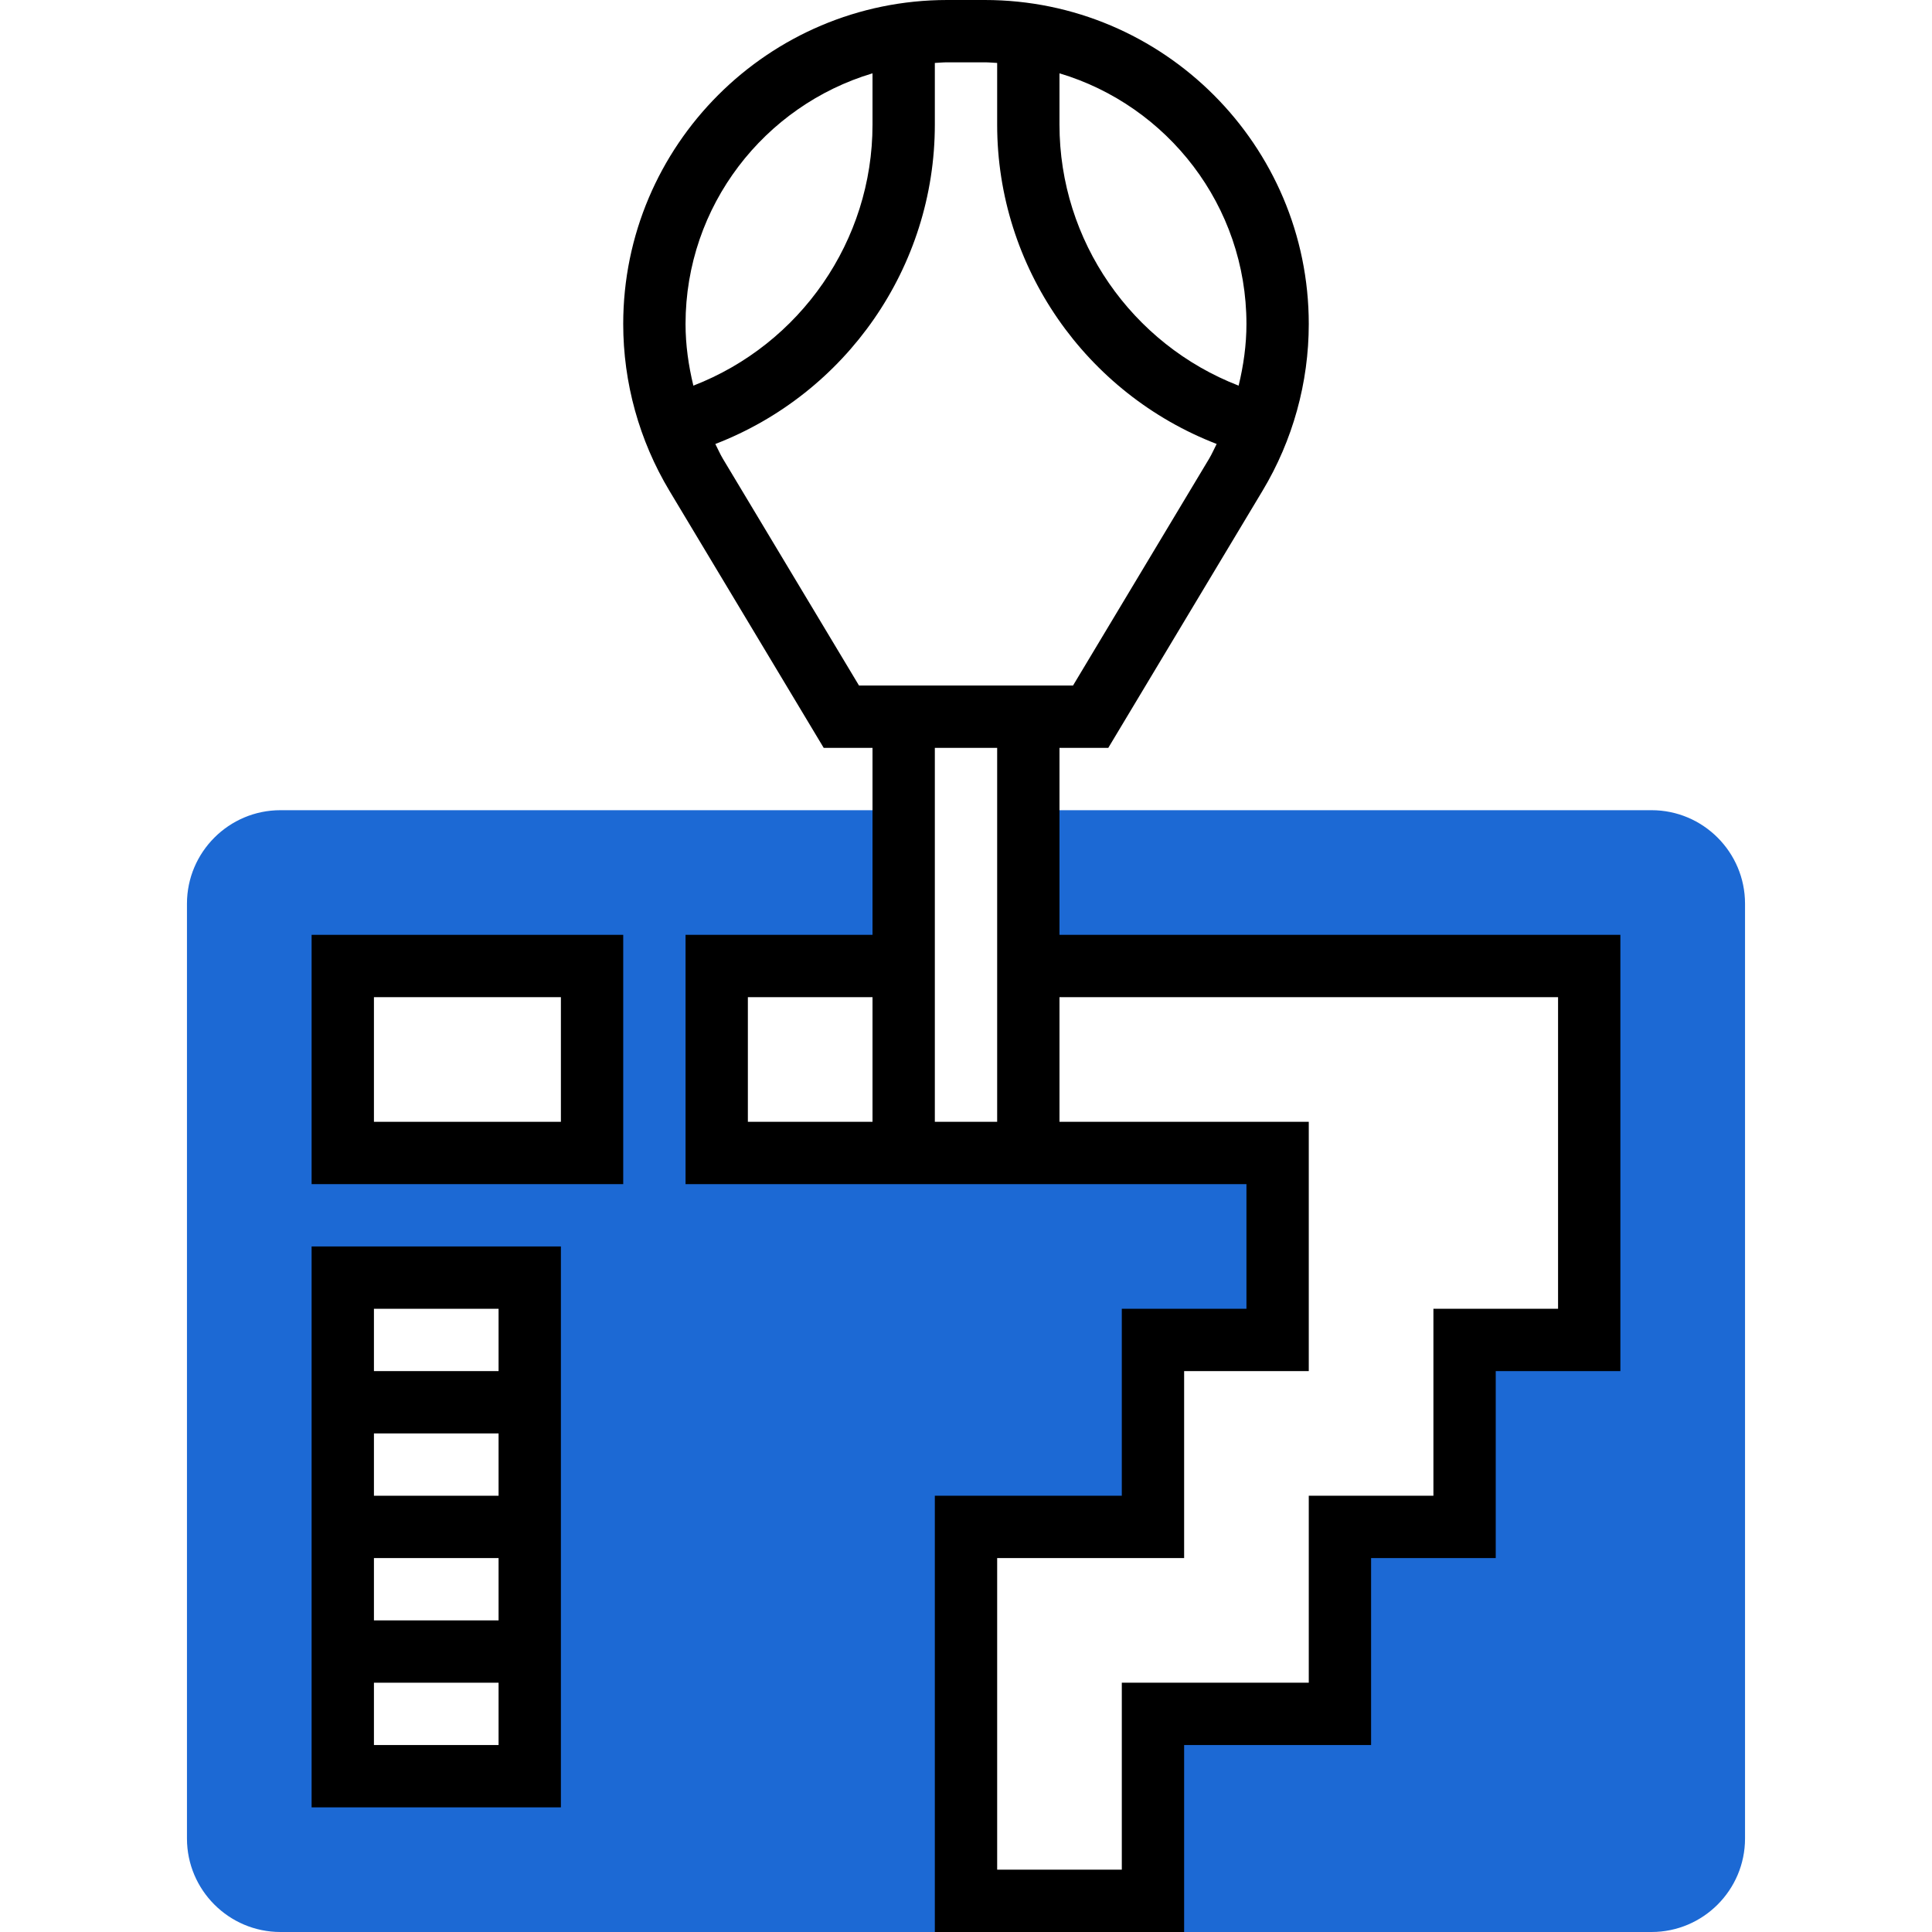 <svg height="496pt" viewBox="-48 0 496 496" width="496pt" xmlns="http://www.w3.org/2000/svg"><path d="m376 208h-160v40h144v96h-32v48h-32v48h-48v48h-48v-96h48v-48h32v-48h-144v-48h48v-40h-160c-13.23 0-24 10.77-24 24v240c0 13.23 10.77 24 24 24h352c13.23 0 24-10.77 24-24v-240c0-13.23-10.77-24-24-24zm-288 248h-48v-128h48zm16-160h-64v-48h64zm0 0" style="fill:#1c69d4"/><path d="m32 304h80v-64h-80zm16-48h48v32h-48zm0 0"/><path d="m224 240v-48h12.527l39.617-66.031c7.75-12.922 11.855-27.723 11.855-42.793 0-45.863-37.312-83.176-83.176-83.176h-9.641c-45.871 0-83.184 37.312-83.184 83.176 0 15.07 4.105 29.871 11.848 42.801l39.625 66.023h12.527v48h-48v64h144v32h-32v48h-48v112h64v-48h48v-48h32v-48h32v-112zm48-156.824c0 5.367-.754 10.664-2.008 15.832-27.406-10.617-45.992-37.145-45.992-67.008v-13.176c27.719 8.281 48 33.977 48 64.352zm-96-64.352v13.176c0 29.863-18.586 56.391-45.992 67.008-1.254-5.168-2.008-10.465-2.008-15.832 0-30.375 20.281-56.07 48-64.352zm-38.434 98.918c-.727-1.215-1.27-2.512-1.918-3.758 33.582-12.961 56.352-45.426 56.352-81.984v-15.84c1.062-.047 2.105-.16 3.176-.16h9.641c1.078 0 2.121.113 3.184.16v15.84c0 36.559 22.77 69.023 56.352 81.977-.648 1.246-1.191 2.543-1.918 3.758l-34.961 58.266h-54.938zm70.434 74.258v96h-16v-96zm-64 64h32v32h-32zm208 80h-32v48h-32v48h-48v48h-32v-80h48v-48h32v-64h-64v-32h128zm0 0"/><path d="m32 464h64v-144h-64zm16-16v-16h32v16zm32-48v16h-32v-16zm-32-16v-16h32v16zm32-48v16h-32v-16zm0 0"/></svg>